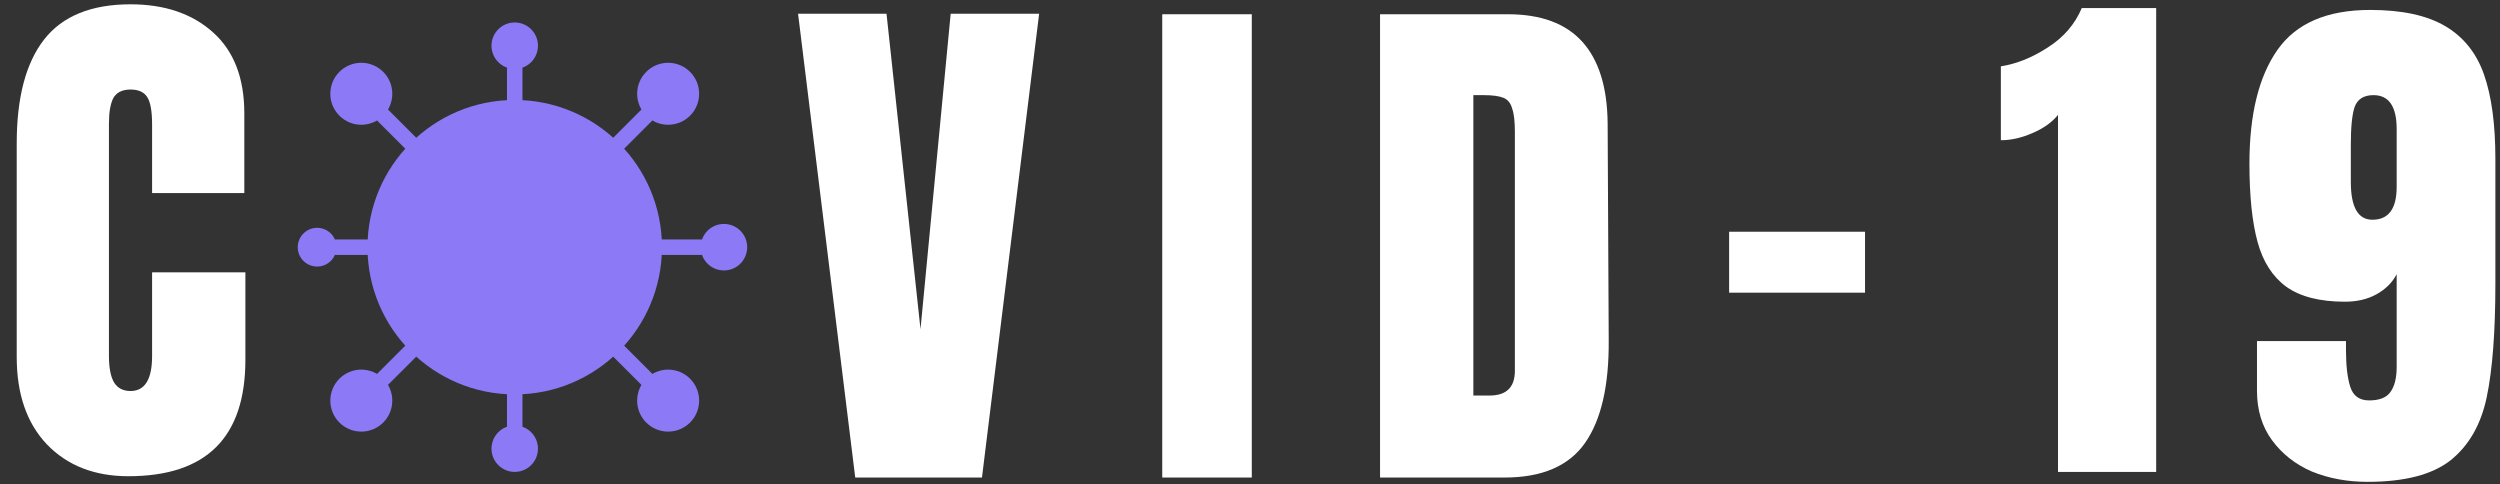 <svg width="160" height="31" viewBox="0 0 160 31" fill="none" xmlns="http://www.w3.org/2000/svg">
<rect x="0" y="0" width="160" height="31" fill="#333333" stroke="none"/>
<g clip-path="url(#clip0)">
<path d="M8.215 30.478C6.052 30.478 4.315 29.799 3.003 28.442C1.714 27.084 1.07 25.22 1.07 22.85V9.181C1.07 6.236 1.657 4.015 2.83 2.52C4.004 1.024 5.845 0.276 8.353 0.276C10.539 0.276 12.3 0.874 13.634 2.071C14.969 3.268 15.636 4.993 15.636 7.249V12.357H9.734V7.973C9.734 7.122 9.63 6.535 9.423 6.213C9.216 5.891 8.859 5.73 8.353 5.73C7.824 5.73 7.456 5.914 7.249 6.282C7.064 6.65 6.972 7.191 6.972 7.904V22.781C6.972 23.564 7.088 24.139 7.318 24.507C7.548 24.852 7.893 25.025 8.353 25.025C9.274 25.025 9.734 24.277 9.734 22.781V17.431H15.705V23.023C15.705 27.993 13.209 30.478 8.215 30.478Z" fill="white"/>
<path d="M54.735 30.562L51.076 0.877H56.737L58.912 21.07L60.844 0.877H66.505L62.846 30.562H54.735Z" fill="white"/>
<path d="M74.384 30.562V0.912H80.114V30.562H74.384Z" fill="white"/>
<path d="M131.713 7.352C131.322 7.835 130.77 8.227 130.057 8.526C129.366 8.825 128.699 8.974 128.055 8.974V4.246C129.067 4.085 130.068 3.682 131.058 3.037C132.07 2.393 132.795 1.553 133.232 0.518H137.995V30.202H131.713V7.352Z" fill="white"/>
<path d="M151.523 30.838C150.235 30.838 149.049 30.619 147.968 30.182C146.909 29.722 146.058 29.055 145.414 28.18C144.769 27.306 144.447 26.247 144.447 25.005V21.829H150.143V22.416C150.143 23.405 150.235 24.188 150.419 24.763C150.603 25.338 151.005 25.626 151.627 25.626C152.271 25.626 152.72 25.453 152.973 25.108C153.249 24.74 153.387 24.199 153.387 23.486V17.549C153.111 18.078 152.685 18.504 152.11 18.826C151.535 19.148 150.856 19.309 150.073 19.309C148.463 19.309 147.209 18.987 146.311 18.343C145.437 17.698 144.827 16.744 144.482 15.478C144.137 14.212 143.964 12.544 143.964 10.473C143.964 7.32 144.562 4.893 145.759 3.19C146.955 1.487 148.934 0.636 151.696 0.636C153.721 0.636 155.32 0.981 156.494 1.671C157.667 2.362 158.496 3.397 158.979 4.778C159.462 6.158 159.704 7.953 159.704 10.162V18.17C159.704 21.231 159.52 23.647 159.151 25.419C158.783 27.168 158.012 28.514 156.839 29.457C155.665 30.378 153.893 30.838 151.523 30.838ZM151.834 14.063C152.869 14.063 153.387 13.361 153.387 11.957V8.264C153.387 6.814 152.892 6.089 151.903 6.089C151.282 6.089 150.879 6.342 150.695 6.849C150.534 7.332 150.453 8.126 150.453 9.23V11.646C150.453 13.257 150.913 14.063 151.834 14.063Z" fill="white"/>
<path d="M88.323 0.912H96.503C98.62 0.912 100.208 1.499 101.267 2.672C102.325 3.846 102.866 5.583 102.889 7.884L102.958 21.76C102.981 24.682 102.475 26.88 101.439 28.353C100.404 29.825 98.689 30.562 96.296 30.562H88.323V0.912ZM95.33 25.315C96.411 25.315 96.952 24.786 96.952 23.727V8.437C96.952 7.769 96.895 7.274 96.779 6.952C96.688 6.607 96.503 6.377 96.227 6.262C95.951 6.147 95.525 6.089 94.95 6.089H94.294V25.315H95.33Z" fill="white"/>
<path d="M110.664 18.731V14.831H119.362V18.731H110.664Z" fill="white"/>
<path d="M32.942 6.893C32.668 6.893 32.446 6.672 32.446 6.398V4.414C32.446 4.14 32.668 3.918 32.942 3.918C33.216 3.918 33.438 4.14 33.438 4.414V6.398C33.438 6.672 33.216 6.893 32.942 6.893Z" fill="#8C79F6"/>
<path d="M26.279 9.653C26.148 9.653 26.022 9.601 25.929 9.508L24.175 7.754C23.987 7.56 23.99 7.25 24.181 7.059C24.373 6.868 24.682 6.865 24.877 7.053L26.63 8.807C26.772 8.949 26.814 9.162 26.738 9.347C26.661 9.532 26.48 9.653 26.279 9.653Z" fill="#8C79F6"/>
<path d="M23.52 16.316H21.536C21.262 16.316 21.04 16.094 21.04 15.82C21.04 15.546 21.262 15.324 21.536 15.324H23.52C23.794 15.324 24.015 15.546 24.015 15.82C24.015 16.094 23.794 16.316 23.52 16.316Z" fill="#8C79F6"/>
<path d="M24.526 24.733C24.325 24.733 24.145 24.612 24.068 24.426C23.991 24.241 24.033 24.028 24.175 23.886L25.929 22.133C26.123 21.945 26.433 21.947 26.624 22.139C26.815 22.33 26.818 22.639 26.63 22.834L24.877 24.587C24.784 24.68 24.657 24.733 24.526 24.733Z" fill="#8C79F6"/>
<path d="M32.942 27.723C32.668 27.723 32.446 27.501 32.446 27.227V25.243C32.446 24.969 32.668 24.747 32.942 24.747C33.216 24.747 33.438 24.969 33.438 25.243V27.227C33.438 27.501 33.216 27.723 32.942 27.723Z" fill="#8C79F6"/>
<path d="M41.359 24.733C41.227 24.733 41.101 24.68 41.008 24.587L39.255 22.834C39.067 22.639 39.069 22.33 39.26 22.139C39.452 21.947 39.761 21.945 39.956 22.133L41.709 23.886C41.851 24.028 41.893 24.241 41.817 24.426C41.74 24.612 41.559 24.733 41.359 24.733Z" fill="#8C79F6"/>
<path d="M44.844 16.316H42.365C42.091 16.316 41.869 16.094 41.869 15.82C41.869 15.546 42.091 15.324 42.365 15.324H44.844C45.118 15.324 45.341 15.546 45.341 15.82C45.341 16.094 45.118 16.316 44.844 16.316Z" fill="#8C79F6"/>
<path d="M39.605 9.653C39.405 9.653 39.224 9.532 39.147 9.347C39.07 9.162 39.113 8.949 39.255 8.807L41.008 7.053C41.133 6.924 41.317 6.872 41.49 6.918C41.664 6.963 41.799 7.099 41.844 7.272C41.89 7.446 41.838 7.63 41.709 7.754L39.956 9.508C39.863 9.601 39.737 9.653 39.605 9.653Z" fill="#8C79F6"/>
<path d="M42.365 15.82C42.365 21.024 38.146 25.243 32.942 25.243C27.738 25.243 23.52 21.024 23.52 15.82C23.52 10.616 27.738 6.398 32.942 6.398C38.146 6.398 42.365 10.616 42.365 15.82Z" fill="#8C79F6"/>
<path d="M32.942 23.755C32.668 23.755 32.446 23.533 32.446 23.259C32.446 22.985 32.668 22.763 32.942 22.763C36.775 22.759 39.881 19.653 39.885 15.82C39.885 15.546 40.108 15.324 40.381 15.324C40.655 15.324 40.877 15.546 40.877 15.82C40.872 20.201 37.322 23.75 32.942 23.755Z" fill="#8C79F6"/>
<path d="M36.91 12.349C36.91 13.444 36.022 14.332 34.926 14.332C33.83 14.332 32.942 13.444 32.942 12.349C32.942 11.253 33.83 10.365 34.926 10.365C36.022 10.365 36.91 11.253 36.91 12.349Z" fill="#8C79F6"/>
<path d="M29.967 13.837C29.967 14.658 29.301 15.324 28.479 15.324C27.657 15.324 26.991 14.658 26.991 13.837C26.991 13.015 27.657 12.349 28.479 12.349C29.301 12.349 29.967 13.015 29.967 13.837Z" fill="#8C79F6"/>
<path d="M34.43 18.3C34.43 19.122 33.764 19.788 32.942 19.788C32.121 19.788 31.455 19.122 31.455 18.3C31.455 17.478 32.121 16.812 32.942 16.812C33.764 16.812 34.43 17.478 34.43 18.3Z" fill="#8C79F6"/>
<path d="M27.487 18.796C27.422 18.795 27.358 18.782 27.299 18.756C27.238 18.731 27.183 18.696 27.135 18.652C27.09 18.605 27.055 18.549 27.031 18.488C27.005 18.429 26.992 18.365 26.991 18.3C26.993 18.169 27.044 18.043 27.135 17.948C27.183 17.904 27.238 17.869 27.299 17.844C27.483 17.769 27.695 17.809 27.839 17.948C27.93 18.043 27.981 18.169 27.983 18.3C27.982 18.365 27.969 18.429 27.943 18.488C27.919 18.549 27.884 18.605 27.839 18.652C27.744 18.742 27.618 18.794 27.487 18.796Z" fill="#8C79F6"/>
<path d="M29.967 21.771C29.902 21.771 29.838 21.757 29.778 21.732C29.718 21.707 29.663 21.671 29.614 21.628C29.57 21.58 29.534 21.525 29.51 21.464C29.485 21.404 29.472 21.34 29.471 21.275C29.473 21.144 29.524 21.018 29.614 20.923C29.663 20.88 29.718 20.844 29.778 20.819C29.963 20.744 30.175 20.785 30.319 20.923C30.409 21.018 30.461 21.144 30.463 21.275C30.462 21.34 30.448 21.404 30.423 21.464C30.399 21.525 30.364 21.58 30.319 21.628C30.224 21.718 30.098 21.77 29.967 21.771Z" fill="#8C79F6"/>
<path d="M34.43 2.926C34.43 3.748 33.764 4.414 32.942 4.414C32.121 4.414 31.455 3.748 31.455 2.926C31.455 2.104 32.121 1.438 32.942 1.438C33.764 1.438 34.43 2.104 34.43 2.926Z" fill="#8C79F6"/>
<path d="M25.107 6.001C25.107 7.097 24.219 7.985 23.123 7.985C22.028 7.985 21.14 7.097 21.14 6.001C21.14 4.906 22.028 4.018 23.123 4.018C24.219 4.018 25.107 4.906 25.107 6.001Z" fill="#8C79F6"/>
<path d="M21.536 15.82C21.536 16.505 20.981 17.06 20.296 17.06C19.611 17.06 19.056 16.505 19.056 15.82C19.056 15.136 19.611 14.58 20.296 14.58C20.981 14.58 21.536 15.136 21.536 15.82Z" fill="#8C79F6"/>
<path d="M25.107 25.639C25.107 26.735 24.219 27.623 23.123 27.623C22.028 27.623 21.14 26.735 21.14 25.639C21.14 24.544 22.028 23.655 23.123 23.655C24.219 23.655 25.107 24.544 25.107 25.639Z" fill="#8C79F6"/>
<path d="M34.43 28.714C34.43 29.536 33.764 30.202 32.942 30.202C32.121 30.202 31.455 29.536 31.455 28.714C31.455 27.893 32.121 27.227 32.942 27.227C33.764 27.227 34.43 27.893 34.43 28.714Z" fill="#8C79F6"/>
<path d="M44.745 25.639C44.745 26.735 43.856 27.623 42.761 27.623C41.666 27.623 40.778 26.735 40.778 25.639C40.778 24.544 41.666 23.655 42.761 23.655C43.856 23.655 44.745 24.544 44.745 25.639Z" fill="#8C79F6"/>
<path d="M47.82 15.82C47.82 16.642 47.154 17.308 46.332 17.308C45.511 17.308 44.845 16.642 44.845 15.82C44.845 14.999 45.511 14.332 46.332 14.332C47.154 14.332 47.82 14.999 47.82 15.82Z" fill="#8C79F6"/>
<path d="M44.745 6.001C44.745 7.097 43.856 7.985 42.761 7.985C41.666 7.985 40.778 7.097 40.778 6.001C40.778 4.906 41.666 4.018 42.761 4.018C43.856 4.018 44.745 4.906 44.745 6.001Z" fill="#8C79F6"/>
</g>
<defs>
<clipPath id="clip0">
<rect width="160" height="30.921" fill="white"/>
</clipPath>
</defs>
</svg>
